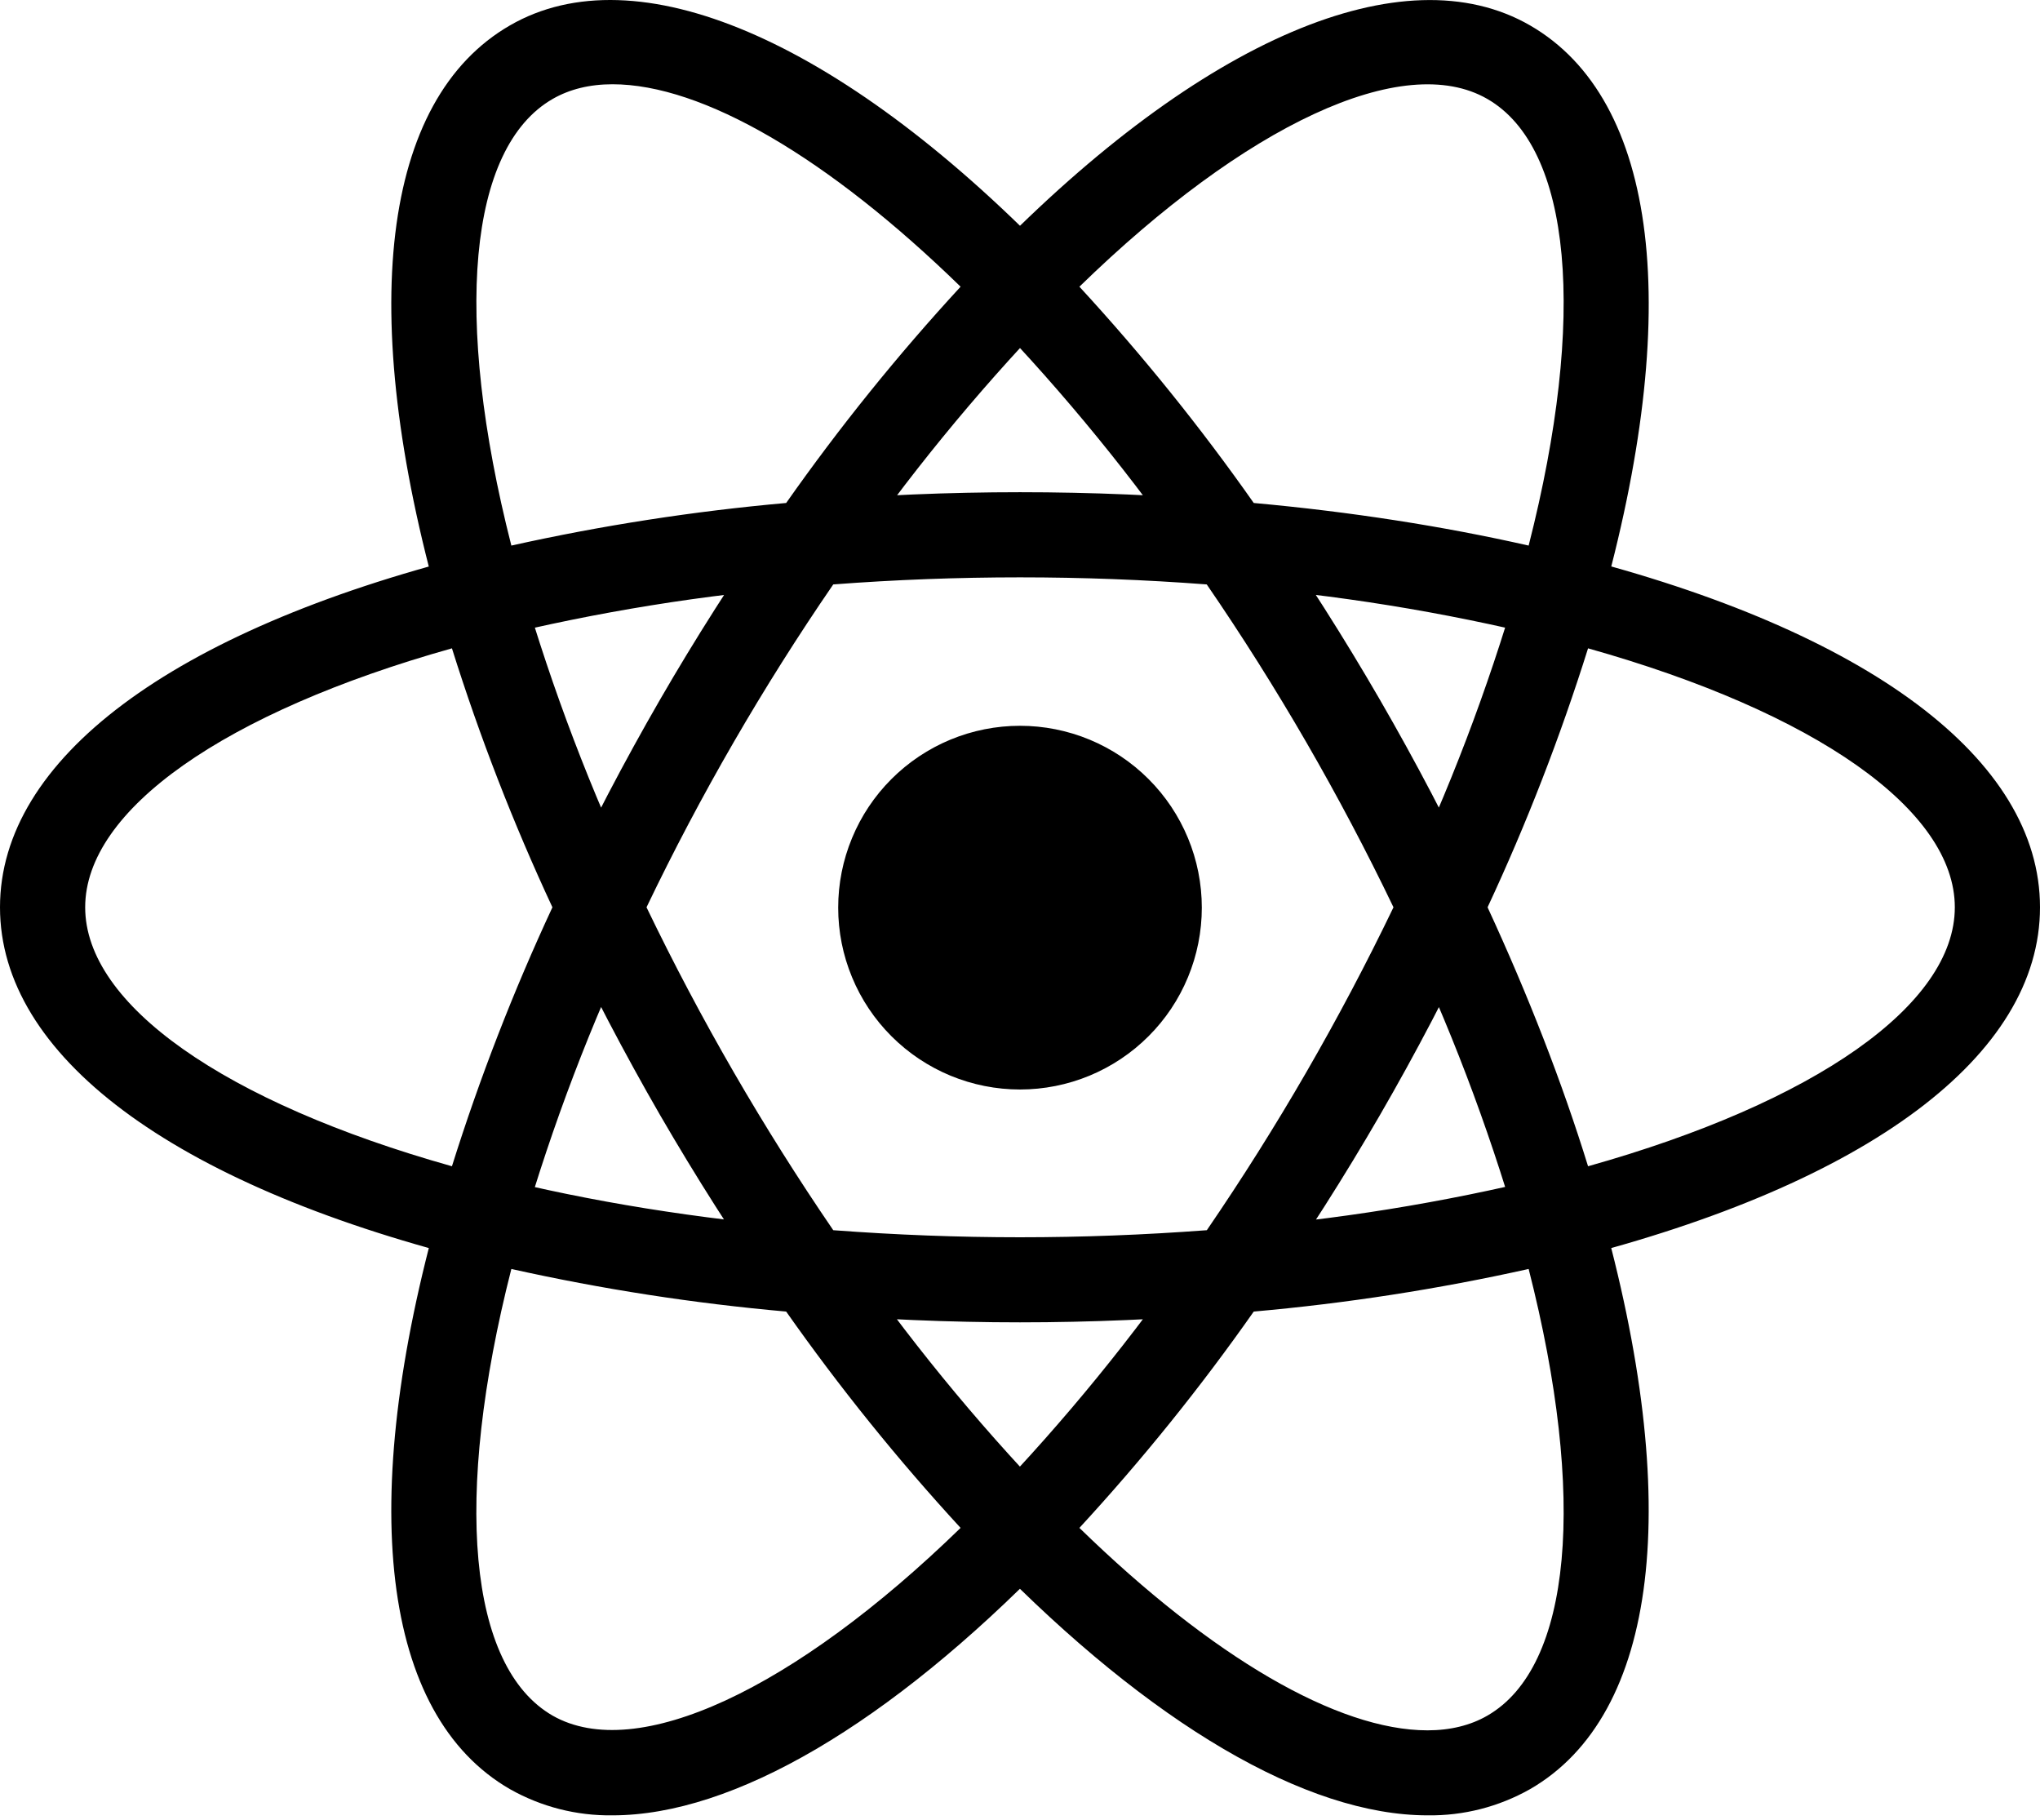<svg width="74" height="66" viewBox="0 0 74 66" fill="none" xmlns="http://www.w3.org/2000/svg">
<path d="M37 26.323C36.134 26.323 35.276 26.494 34.476 26.825C33.676 27.157 32.949 27.643 32.337 28.255C31.724 28.867 31.238 29.595 30.907 30.395C30.575 31.195 30.405 32.052 30.405 32.919C30.405 33.785 30.575 34.642 30.907 35.442C31.238 36.243 31.724 36.97 32.337 37.582C32.949 38.194 33.676 38.68 34.476 39.012C35.276 39.343 36.134 39.514 37 39.514C37.866 39.514 38.724 39.343 39.524 39.012C40.324 38.68 41.051 38.194 41.663 37.582C42.276 36.97 42.762 36.243 43.093 35.442C43.425 34.642 43.595 33.785 43.595 32.919C43.595 32.052 43.425 31.195 43.093 30.395C42.762 29.595 42.276 28.867 41.663 28.255C41.051 27.643 40.324 27.157 39.524 26.825C38.724 26.494 37.866 26.323 37 26.323ZM18.525 46.038L17.069 45.668C6.222 42.927 0 38.274 0 32.906C0 27.538 6.222 22.885 17.069 20.144L18.525 19.777L18.935 21.22C20.034 25.006 21.439 28.695 23.137 32.253L23.449 32.909L23.137 33.566C21.436 37.122 20.031 40.812 18.935 44.598L18.525 46.038ZM16.394 23.514C8.149 25.83 3.09 29.373 3.09 32.906C3.09 36.437 8.149 39.979 16.394 42.298C17.402 39.091 18.62 35.954 20.039 32.906C18.618 29.859 17.401 26.722 16.394 23.514ZM55.475 46.038L55.065 44.592C53.968 40.807 52.561 37.118 50.86 33.563L50.548 32.906L50.86 32.249C52.56 28.693 53.967 25.003 55.065 21.217L55.475 19.774L56.934 20.141C67.778 22.882 74 27.535 74 32.906C74 38.277 67.778 42.927 56.934 45.668L55.475 46.038ZM53.961 32.906C55.441 36.11 56.666 39.258 57.606 42.298C65.854 39.979 70.91 36.437 70.91 32.906C70.91 29.373 65.851 25.833 57.606 23.514C56.599 26.722 55.382 29.859 53.961 32.906ZM16.372 23.499L15.962 22.059C12.913 11.31 13.838 3.608 18.5 0.92C23.073 -1.72 30.414 1.398 38.107 9.294L39.155 10.37L38.107 11.446C35.373 14.288 32.876 17.347 30.639 20.595L30.223 21.189L29.498 21.251C25.564 21.561 21.661 22.19 17.828 23.132L16.372 23.499ZM22.218 3.056C21.392 3.056 20.661 3.235 20.045 3.59C16.98 5.357 16.437 11.499 18.549 19.787C21.835 19.056 25.165 18.54 28.518 18.242C30.452 15.491 32.566 12.871 34.845 10.398C30.035 5.714 25.481 3.056 22.218 3.056ZM51.785 65.839C51.782 65.839 51.782 65.839 51.785 65.839C47.391 65.839 41.748 62.531 35.893 56.518L34.845 55.442L35.893 54.366C38.626 51.524 41.122 48.463 43.358 45.215L43.774 44.62L44.496 44.558C48.432 44.25 52.337 43.622 56.172 42.68L57.627 42.313L58.041 43.757C61.084 54.499 60.162 62.204 55.5 64.89C54.368 65.53 53.085 65.858 51.785 65.839ZM39.155 55.414C43.965 60.098 48.519 62.756 51.782 62.756C52.605 62.756 53.342 62.577 53.955 62.222C57.02 60.456 57.566 54.311 55.451 46.023C52.164 46.755 48.833 47.271 45.479 47.568C43.547 50.32 41.434 52.941 39.155 55.414ZM57.627 23.499L56.172 23.132C52.338 22.188 48.433 21.559 44.496 21.251L43.774 21.189L43.358 20.595C41.123 17.346 38.627 14.287 35.893 11.446L34.845 10.37L35.893 9.294C43.583 1.401 50.921 -1.717 55.5 0.92C60.162 3.608 61.087 11.31 58.041 22.056L57.627 23.499ZM45.479 18.242C49 18.562 52.346 19.084 55.451 19.787C57.566 11.499 57.02 5.357 53.955 3.59C50.909 1.829 45.183 4.527 39.155 10.398C41.433 12.871 43.546 15.491 45.479 18.242ZM22.218 65.839C20.917 65.858 19.633 65.53 18.5 64.89C13.838 62.204 12.913 54.502 15.962 43.757L16.369 42.313L17.825 42.68C21.386 43.578 25.314 44.21 29.495 44.558L30.22 44.62L30.633 45.215C32.87 48.463 35.368 51.523 38.101 54.366L39.149 55.442L38.101 56.518C32.249 62.531 26.606 65.839 22.218 65.839ZM18.549 46.023C16.434 54.311 16.98 60.456 20.045 62.222C23.088 63.959 28.811 61.282 34.845 55.414C32.567 52.94 30.453 50.318 28.518 47.568C25.165 47.271 21.835 46.755 18.549 46.023ZM37 47.959C34.462 47.959 31.854 47.848 29.242 47.632L28.518 47.571L28.102 46.975C26.624 44.853 25.236 42.67 23.939 40.433C22.646 38.193 21.447 35.901 20.344 33.563L20.039 32.906L20.344 32.249C21.447 29.911 22.646 27.619 23.939 25.38C25.215 23.172 26.618 20.971 28.102 18.837L28.518 18.242L29.242 18.18C34.406 17.742 39.597 17.742 44.761 18.18L45.482 18.242L45.895 18.837C48.853 23.083 51.449 27.57 53.656 32.249L53.968 32.906L53.656 33.563C51.454 38.246 48.858 42.733 45.895 46.975L45.482 47.571L44.761 47.632C42.149 47.848 39.538 47.959 37 47.959ZM30.226 44.617C34.789 44.959 39.211 44.959 43.777 44.617C46.327 40.89 48.59 36.975 50.548 32.906C48.593 28.835 46.329 24.92 43.774 21.196C39.264 20.854 34.736 20.854 30.226 21.196C27.67 24.919 25.405 28.834 23.452 32.906C25.412 36.975 27.677 40.889 30.226 44.617Z" fill="black"/>
</svg>

